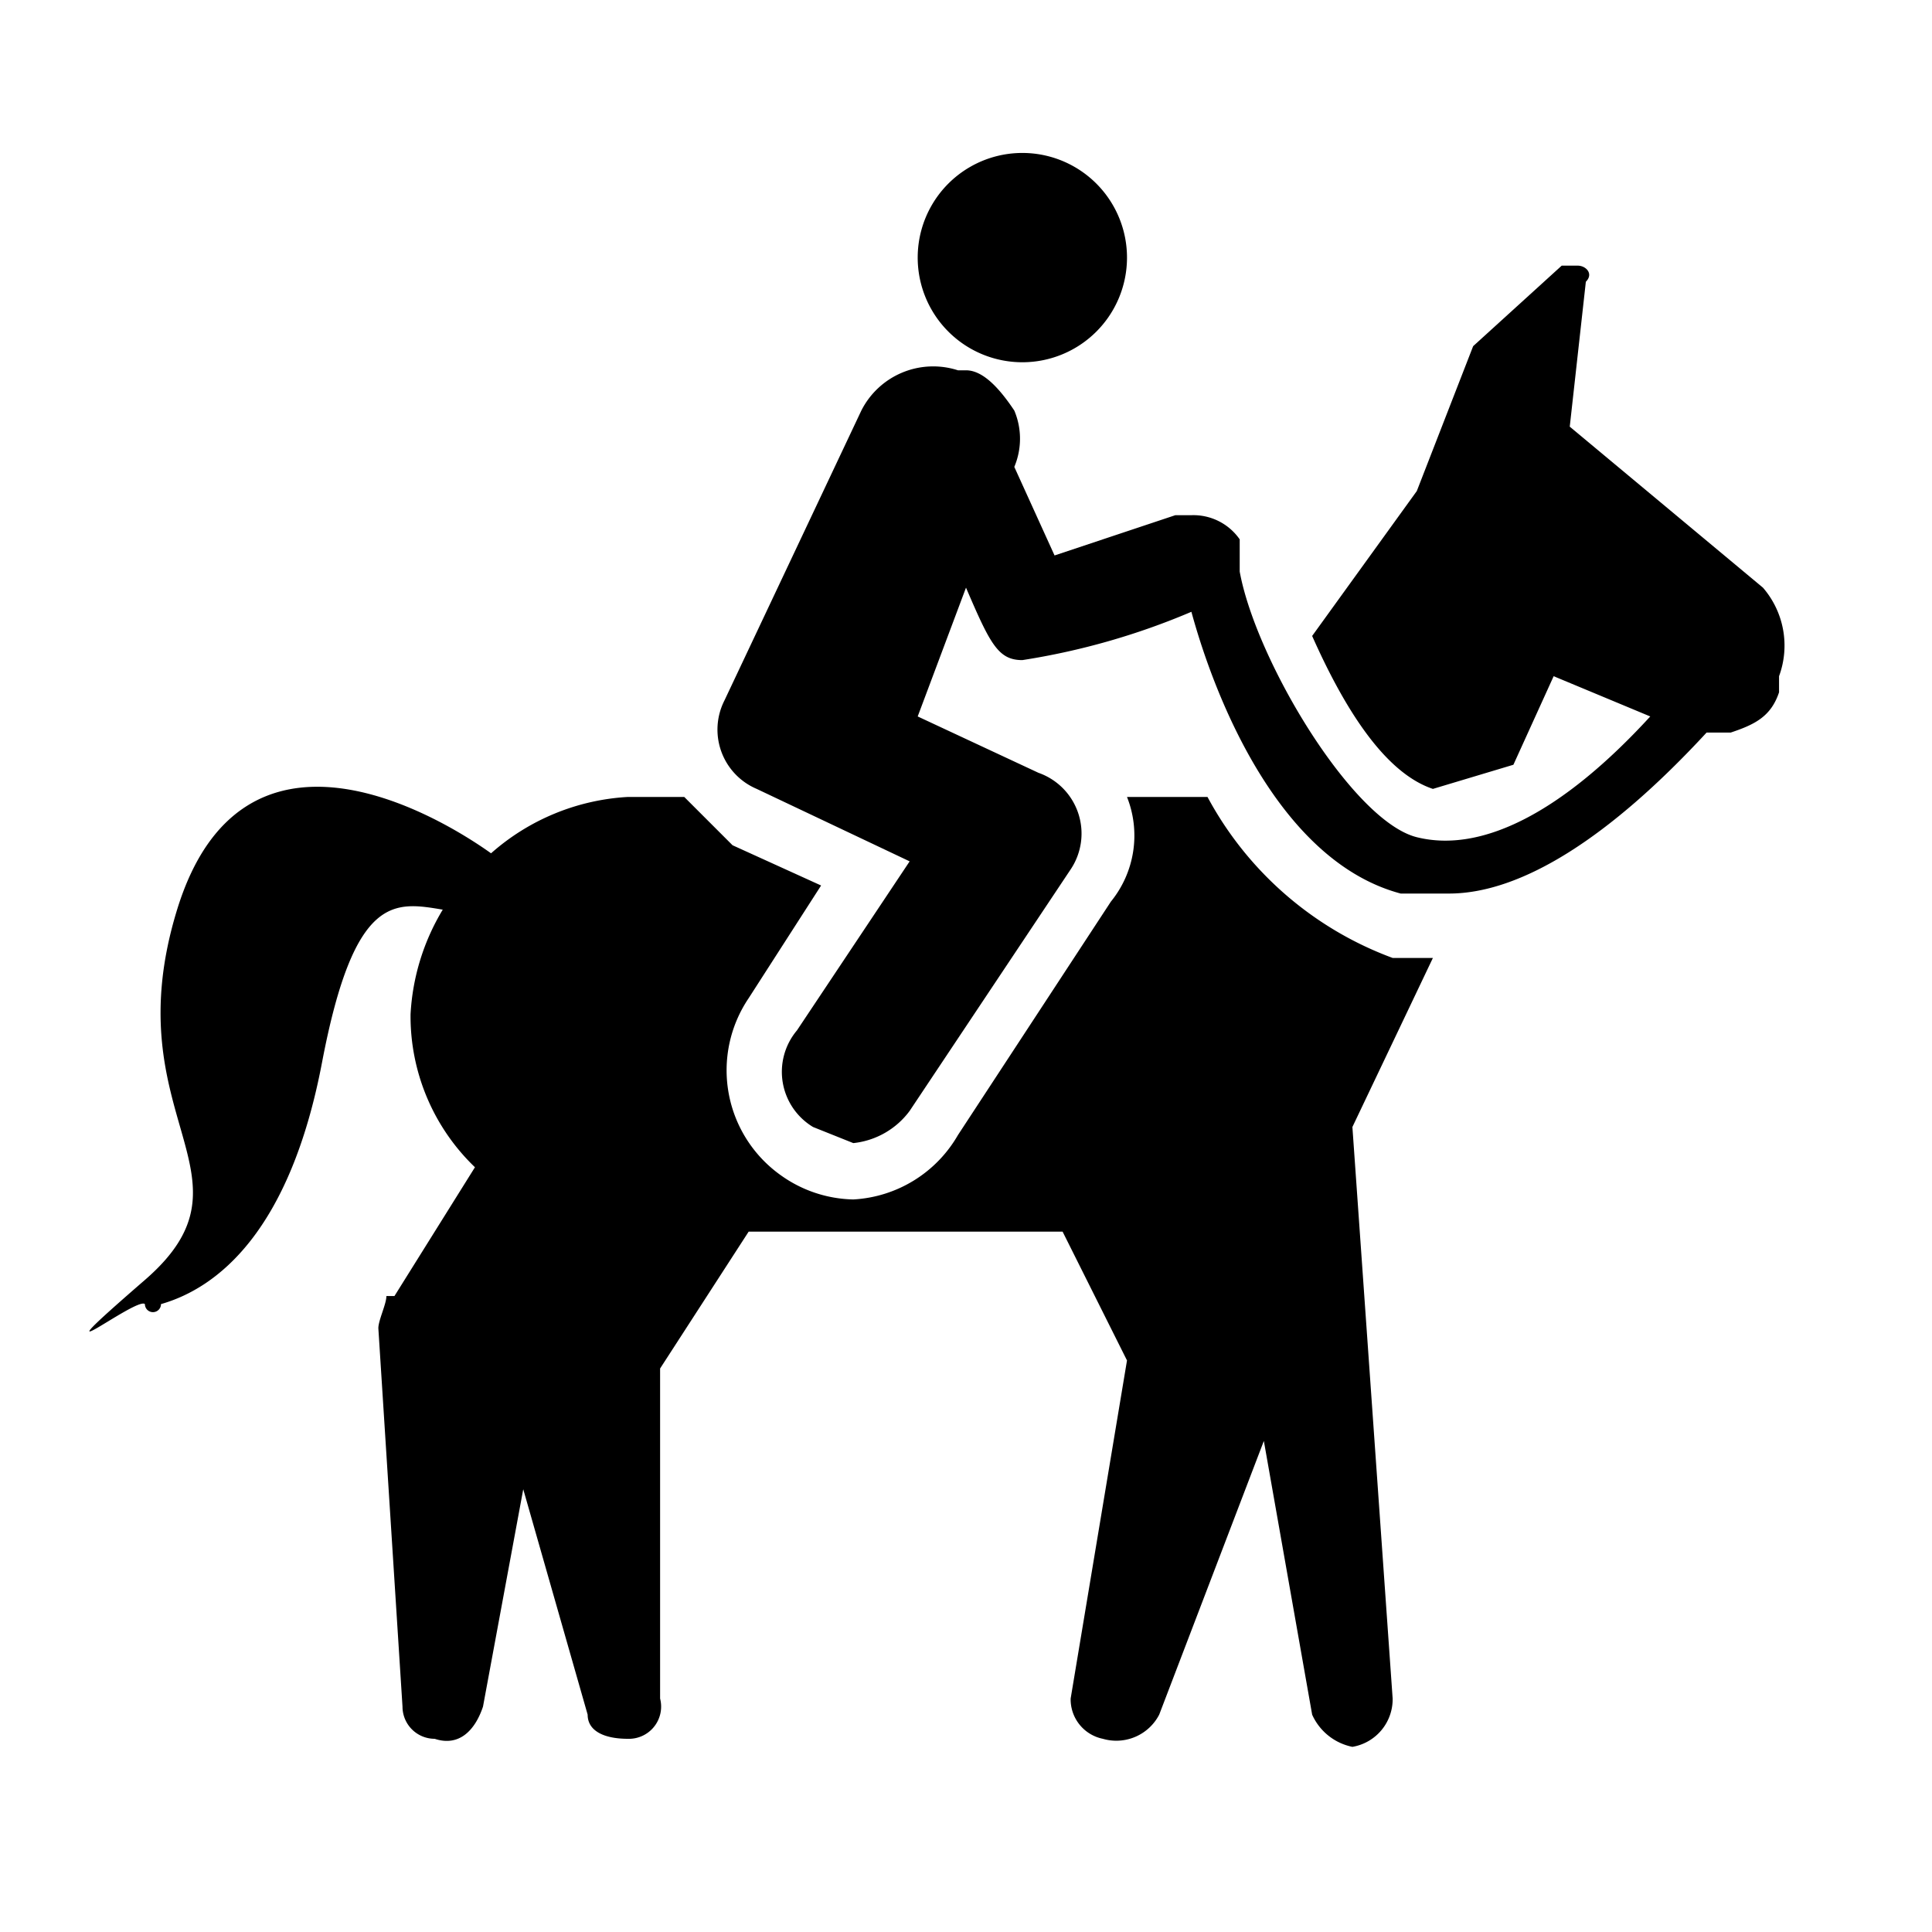 <svg id="Capa_1" data-name="Capa 1" xmlns="http://www.w3.org/2000/svg" height="54px" viewBox="0 0 24 24" width="54px" fill="#000000"><title>iconos</title><path d="M16.8,14l1-2.1h-.5A4.3,4.3,0,0,1,15,9.9H14a1.3,1.3,0,0,1-.2,1.3l-1.9,2.9a1.6,1.6,0,0,1-1.3.8,1.6,1.6,0,0,1-.9-.3,1.6,1.6,0,0,1-.4-2.2l.9-1.4-1.1-.5-.6-.6H7.8a2.8,2.8,0,0,0-1.7.7c-.7-.5-3.1-1.9-3.9.7s1.1,3.3-.4,4.6-.1.2,0,.3a.1.1,0,0,0,.2,0c.7-.2,1.6-.9,2-3s.9-2,1.5-1.9a2.8,2.8,0,0,0-.4,1.3,2.6,2.6,0,0,0,.8,1.9l-1,1.6H4.8c0,.1-.1.3-.1.4L5,21.2a.4.4,0,0,0,.4.4c.3.1.5-.1.6-.4l.5-2.7.8,2.8c0,.2.2.3.5.3a.4.4,0,0,0,.4-.5V17l1.1-1.7h3.9l.8,1.6-.7,4.2a.5.5,0,0,0,.4.5.6.6,0,0,0,.7-.3l1.3-3.4.6,3.4a.7.7,0,0,0,.5.4.6.6,0,0,0,.5-.6Z"/><path d="M12.7,4.5A1.3,1.3,0,0,0,14,3.2a1.3,1.3,0,1,0-2.6,0A1.3,1.3,0,0,0,12.7,4.5Z"/><path d="M21.9,7.3l-2.4-2,.2-1.8c.1-.1,0-.2-.1-.2h-.2l-1.1,1-.7,1.8L16.3,7.9c.4.9.9,1.7,1.5,1.9l1-.3.5-1.1,1.2.5c-1.1,1.2-2.1,1.7-2.9,1.5s-2-2.2-2.2-3.3V6.7a.7.7,0,0,0-.6-.3h-.2l-1.5.5-.5-1.1h0a.9.9,0,0,0,0-.7c-.2-.3-.4-.5-.6-.5h-.1a1,1,0,0,0-1.2.5L9,8.7a.8.8,0,0,0,.4,1.1l1.9.9L9.9,12.8a.8.8,0,0,0,.2,1.2l.5.2a1,1,0,0,0,.7-.4l2-3a.8.8,0,0,0-.4-1.2l-1.5-.7L12,7.3c.3.7.4.9.7.9a8.8,8.8,0,0,0,2.1-.6c.3,1.1,1.1,3.1,2.6,3.5H18c.9,0,2-.7,3.2-2h.3c.3-.1.5-.2.6-.5V8.4A1.1,1.1,0,0,0,21.9,7.3Z"/></svg>
